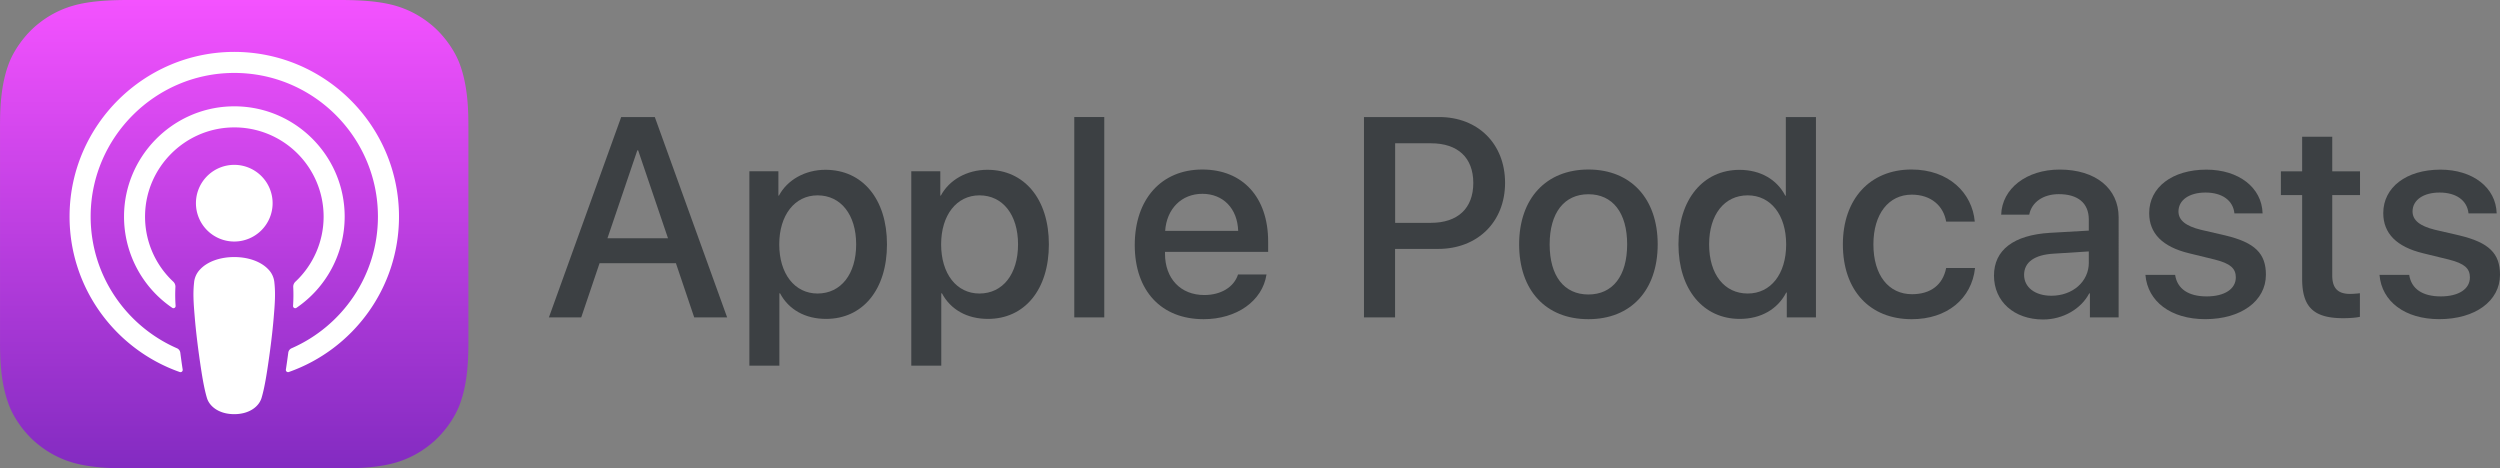 <svg xmlns="http://www.w3.org/2000/svg" xmlns:xlink="http://www.w3.org/1999/xlink" viewBox="0 0 2785.09 521.82"><rect x="0" y="0" width="2785.09" height="521.82" fill="#808080" stroke="none"/><defs><style>.a{fill:#3c4043;}.b{fill-rule:evenodd;fill:url(#a);}.c{fill:none;}.d{fill:#fff;}</style><linearGradient id="a" x1="275.54" y1="531.58" x2="275.54" y2="9.76" gradientTransform="matrix(1, 0, 0, -1, 0, 540)" gradientUnits="userSpaceOnUse"><stop offset="0" stop-color="#f452ff"/><stop offset="1" stop-color="#832bc1"/></linearGradient></defs><title>ApplePodcast</title><path class="a" d="M767.63,301.66H682.56L662.14,362h-36L706.67,138.8H744.1L824.68,362H788Zm-76.27-27.82H758.8l-33.25-97.92h-.93Z" transform="translate(-14.63 -8.42)"/><path class="a" d="M1002.76,280.64c0,50.57-27.08,83.05-67.91,83.05-23.2,0-41.59-10.36-51.19-28.47h-.77V415.8H849.47V199.25h32.32v27.08h.61c9.27-17.48,29.08-28.76,51.83-28.76C975.54,197.57,1002.76,230.22,1002.76,280.64Zm-34.33,0c0-32.95-17-54.59-43-54.59-25.52,0-42.69,22.11-42.69,54.59,0,32.79,17.17,54.77,42.69,54.77C951.42,335.38,968.43,313.87,968.43,280.64Z" transform="translate(-14.63 -8.42)"/><path class="a" d="M1183.12,280.64c0,50.57-27.08,83.05-67.9,83.05-23.21,0-41.6-10.36-51.2-28.47h-.77V415.8h-33.41V199.25h32.32v27.08h.6c9.28-17.48,29.09-28.76,51.83-28.76C1155.88,197.57,1183.12,230.22,1183.12,280.64Zm-34.35,0c0-32.95-17-54.59-43-54.59-25.52,0-42.69,22.11-42.69,54.59,0,32.79,17.17,54.77,42.69,54.77C1131.76,335.38,1148.77,313.87,1148.77,280.64Z" transform="translate(-14.63 -8.42)"/><path class="a" d="M1211.41,138.8h33.42V362h-33.42Z" transform="translate(-14.63 -8.42)"/><path class="a" d="M1425.56,314.2c-4.47,29.55-33.25,49.8-70.07,49.8-47.33,0-76.71-31.72-76.71-82.59,0-51,29.55-84.14,75.31-84.14,45,0,73.31,30.92,73.31,80.27V289H1312.48v2c0,27.85,17.47,46.09,43.76,46.09,18.55,0,33.09-8.81,37.59-22.88Zm-112.9-48.56H1394c-.77-24.91-16.71-41.3-39.89-41.3S1314.34,241,1312.66,265.64Z" transform="translate(-14.63 -8.42)"/><path class="a" d="M1617.86,138.8c43.29,0,73.47,29.85,73.47,73.31,0,43.62-30.78,73.61-74.54,73.61h-48V362h-34.65V138.8Zm-49,117.87h39.75c30.16,0,47.33-16.25,47.33-44.4s-17.17-44.22-47.16-44.22h-39.9v88.62Z" transform="translate(-14.63 -8.42)"/><path class="a" d="M1707,280.64c0-51.19,30.15-83.37,77.18-83.37s77.18,32.15,77.18,83.37S1831.5,364,1784.17,364,1707,332,1707,280.64Zm120.34,0c0-35.11-16.08-55.83-43.16-55.83S1741,245.69,1741,280.64c0,35.26,16.08,55.84,43.16,55.84S1827.33,315.9,1827.33,280.64Z" transform="translate(-14.63 -8.42)"/><path class="a" d="M1884.49,280.64c0-50.26,27.68-83,68-83,23.35,0,41.76,10.82,51,28.76h.61V138.8h33.56V362h-32.49V334.31h-.6c-9.6,18.55-28.15,29.38-51.83,29.38C1912.17,363.69,1884.49,330.91,1884.49,280.64Zm34.16,0c0,33.42,17,54.77,43,54.77,25.68,0,42.83-21.65,42.83-54.77,0-32.78-17.17-54.59-42.83-54.59C1935.66,226,1918.65,247.53,1918.65,280.64Z" transform="translate(-14.63 -8.42)"/><path class="a" d="M2182.72,255.27c-2.94-17.18-16.41-30-38.36-30-25.68,0-42.69,21.51-42.69,55.37,0,34.65,17.17,55.53,43,55.53,20.74,0,34.35-10.37,38.06-29.22h32.18c-3.73,34.18-31.09,57.07-70.54,57.07-46.4,0-76.71-31.72-76.71-83.38,0-50.57,30.31-83.38,76.41-83.38,41.75,0,67.74,26.29,70.53,58h-31.87Z" transform="translate(-14.63 -8.42)"/><path class="a" d="M2236,315.43c0-28.45,21.81-45.16,62.34-47.63l43.29-2.47V253c0-18.41-12.21-28.29-33.41-28.29-17.48,0-30.32,9-32.95,22.88h-31.25c.93-29.08,28.15-50.26,65.13-50.26,39.89,0,65.71,20.88,65.71,53.2V362h-32V335.27h-.77c-9.14,17.47-29.41,29.08-51.36,29.08C2258.45,364.32,2236,344.35,2236,315.43Zm105.63-14.37V288.52l-39,2.47c-21.65,1.24-33.09,9.6-33.09,23.68,0,13.6,11.91,23.21,30.48,23.21C2323.72,337.85,2341.66,322.1,2341.66,301.06Z" transform="translate(-14.63 -8.42)"/><path class="a" d="M2472.6,197.41c36,0,61.85,19.94,62.64,48.72h-31.39c-1.42-14.38-13.61-23.21-32.18-23.21-18.08,0-30.15,8.35-30.15,21.05,0,9.74,8,16.24,24.88,20.41l27.38,6.34c32.79,7.87,45.16,19.94,45.16,43.76,0,29.38-27.84,49.49-67.6,49.49-38.35,0-64.17-19.64-66.64-49.35h33.09c2.33,15.61,14.86,24,35.11,24,19.95,0,32.51-8.2,32.51-21.18,0-10.07-6.2-15.48-23.21-19.81l-29.08-7.11c-29.38-7.13-44.23-22.11-44.23-44.69C2408.87,217.07,2434.69,197.41,2472.6,197.41Z" transform="translate(-14.63 -8.42)"/><path class="a" d="M2612.84,160.77v38.5h30.92v26.45h-30.92v89.71c0,13.94,6.2,20.42,19.8,20.42a104,104,0,0,0,11-.77v26.28c-3.71.94-11.14,1.54-18.55,1.54-33,0-45.79-12.37-45.79-43.92V225.72h-23.67V199.27h23.67v-38.5Z" transform="translate(-14.63 -8.42)"/><path class="a" d="M2733.38,197.41c36,0,61.85,19.94,62.64,48.72h-31.39c-1.42-14.38-13.61-23.21-32.18-23.21-18.08,0-30.15,8.35-30.15,21.05,0,9.74,8,16.24,24.88,20.41l27.38,6.34c32.79,7.87,45.17,19.94,45.17,43.76,0,29.38-27.85,49.49-67.61,49.49-38.35,0-64.17-19.64-66.64-49.35h33.09c2.33,15.61,14.86,24,35.11,24,20,0,32.51-8.2,32.51-21.18,0-10.07-6.2-15.48-23.21-19.81l-29.08-7.11c-29.38-7.13-44.23-22.11-44.23-44.69C2669.65,217.07,2695.47,197.41,2733.38,197.41Z" transform="translate(-14.63 -8.42)"/><path class="b" d="M526.15,460.7c-5.08,12.89-16.78,31-33.37,43.81A109.1,109.1,0,0,1,456,523.6c-16.75,5-37.38,6.64-63.06,6.64H158.15c-25.68,0-46.3-1.68-63.06-6.64a109.89,109.89,0,0,1-36.74-19.09C41.75,491.74,30,473.59,25,460.7c-10.23-26-10.35-55.41-10.35-74h0V151.92h0c0-18.55.09-48,10.32-74,5.08-12.89,16.78-31,33.37-43.81A109.22,109.22,0,0,1,95.07,15.06c16.76-5,37.38-6.64,63.06-6.64H393c25.68,0,46.3,1.68,63.06,6.64a110,110,0,0,1,36.75,19.09C509.35,46.92,521.07,65.07,526.12,78c10.21,26,10.33,55.41,10.33,74V386.74C536.47,405.29,536.35,434.74,526.15,460.7Z" transform="translate(-14.63 -8.42)"/><path class="c" d="M526.15,460.7c-5.08,12.89-16.78,31-33.37,43.81A109.1,109.1,0,0,1,456,523.6c-16.75,5-37.38,6.64-63.06,6.64H158.15c-25.68,0-46.3-1.68-63.06-6.64a109.89,109.89,0,0,1-36.74-19.09C41.75,491.74,30,473.59,25,460.7c-10.23-26-10.35-55.41-10.35-74h0V151.92h0c0-18.55.09-48,10.32-74,5.08-12.89,16.78-31,33.37-43.81A109.22,109.22,0,0,1,95.07,15.06c16.76-5,37.38-6.64,63.06-6.64H393c25.68,0,46.3,1.68,63.06,6.64a110,110,0,0,1,36.75,19.09C509.35,46.92,521.07,65.07,526.12,78c10.21,26,10.33,55.41,10.33,74V386.74C536.47,405.29,536.35,434.74,526.15,460.7Z" transform="translate(-14.63 -8.42)"/><path class="d" d="M313.39,308.35c-7.83-8.25-21.57-13.56-37.82-13.56s-30,5.29-37.82,13.56a24.08,24.08,0,0,0-6.92,15c-1.33,12.19-.58,22.7.84,39.48,1.35,16,3.94,37.33,7.32,59.05,2.4,15.44,4.36,23.79,6.13,29.78,2.86,9.67,13.63,18.15,30.45,18.15s27.57-8.46,30.46-18.15c1.77-6,3.73-14.31,6.13-29.78,3.38-21.72,6-43.05,7.32-59.05,1.42-16.78,2.16-27.29.84-39.48A24,24,0,0,0,313.39,308.35Zm-80.48-73.57a42.71,42.71,0,1,0,42.71-42.71A42.71,42.71,0,0,0,232.91,234.78ZM275.08,66.24c-99.87.28-181.71,81.3-182.94,181.17-1,80.91,50.63,150.12,122.75,175.47a2.48,2.48,0,0,0,3.27-2.68c-1-6.29-1.84-12.58-2.66-18.8a6.26,6.26,0,0,0-3.71-5c-57-24.92-96.79-82.08-96.17-148.28.84-86.9,71.8-157.74,158.7-158.44,88.83-.72,161.34,71.36,161.34,160,0,65.56-39.63,122-96.19,146.72a6.23,6.23,0,0,0-3.7,5c-.82,6.2-1.71,12.52-2.66,18.78a2.45,2.45,0,0,0,3.24,2.68c71.42-25.12,122.78-93.25,122.78-173.16C459.13,148.38,376.52,66,275.08,66.24Zm-3.3,84.19a99.38,99.38,0,0,1,71.93,171.83,7.68,7.68,0,0,0-2.4,6,182.16,182.16,0,0,1-.21,20.95,2.42,2.42,0,0,0,3.78,2.14,122.89,122.89,0,0,0,53.73-101.55c0-69.4-57.81-125.56-127.79-122.83-65,2.52-117.24,56.14-118,121.24A122.9,122.9,0,0,0,206.5,351.34a2.41,2.41,0,0,0,3.76-2.14,169.88,169.88,0,0,1-.21-21,7.64,7.64,0,0,0-2.4-6,99.06,99.06,0,0,1-31.39-75.15C177.66,195,219.67,152.46,271.78,150.43Z" transform="translate(-14.63 -8.42)"/></svg>